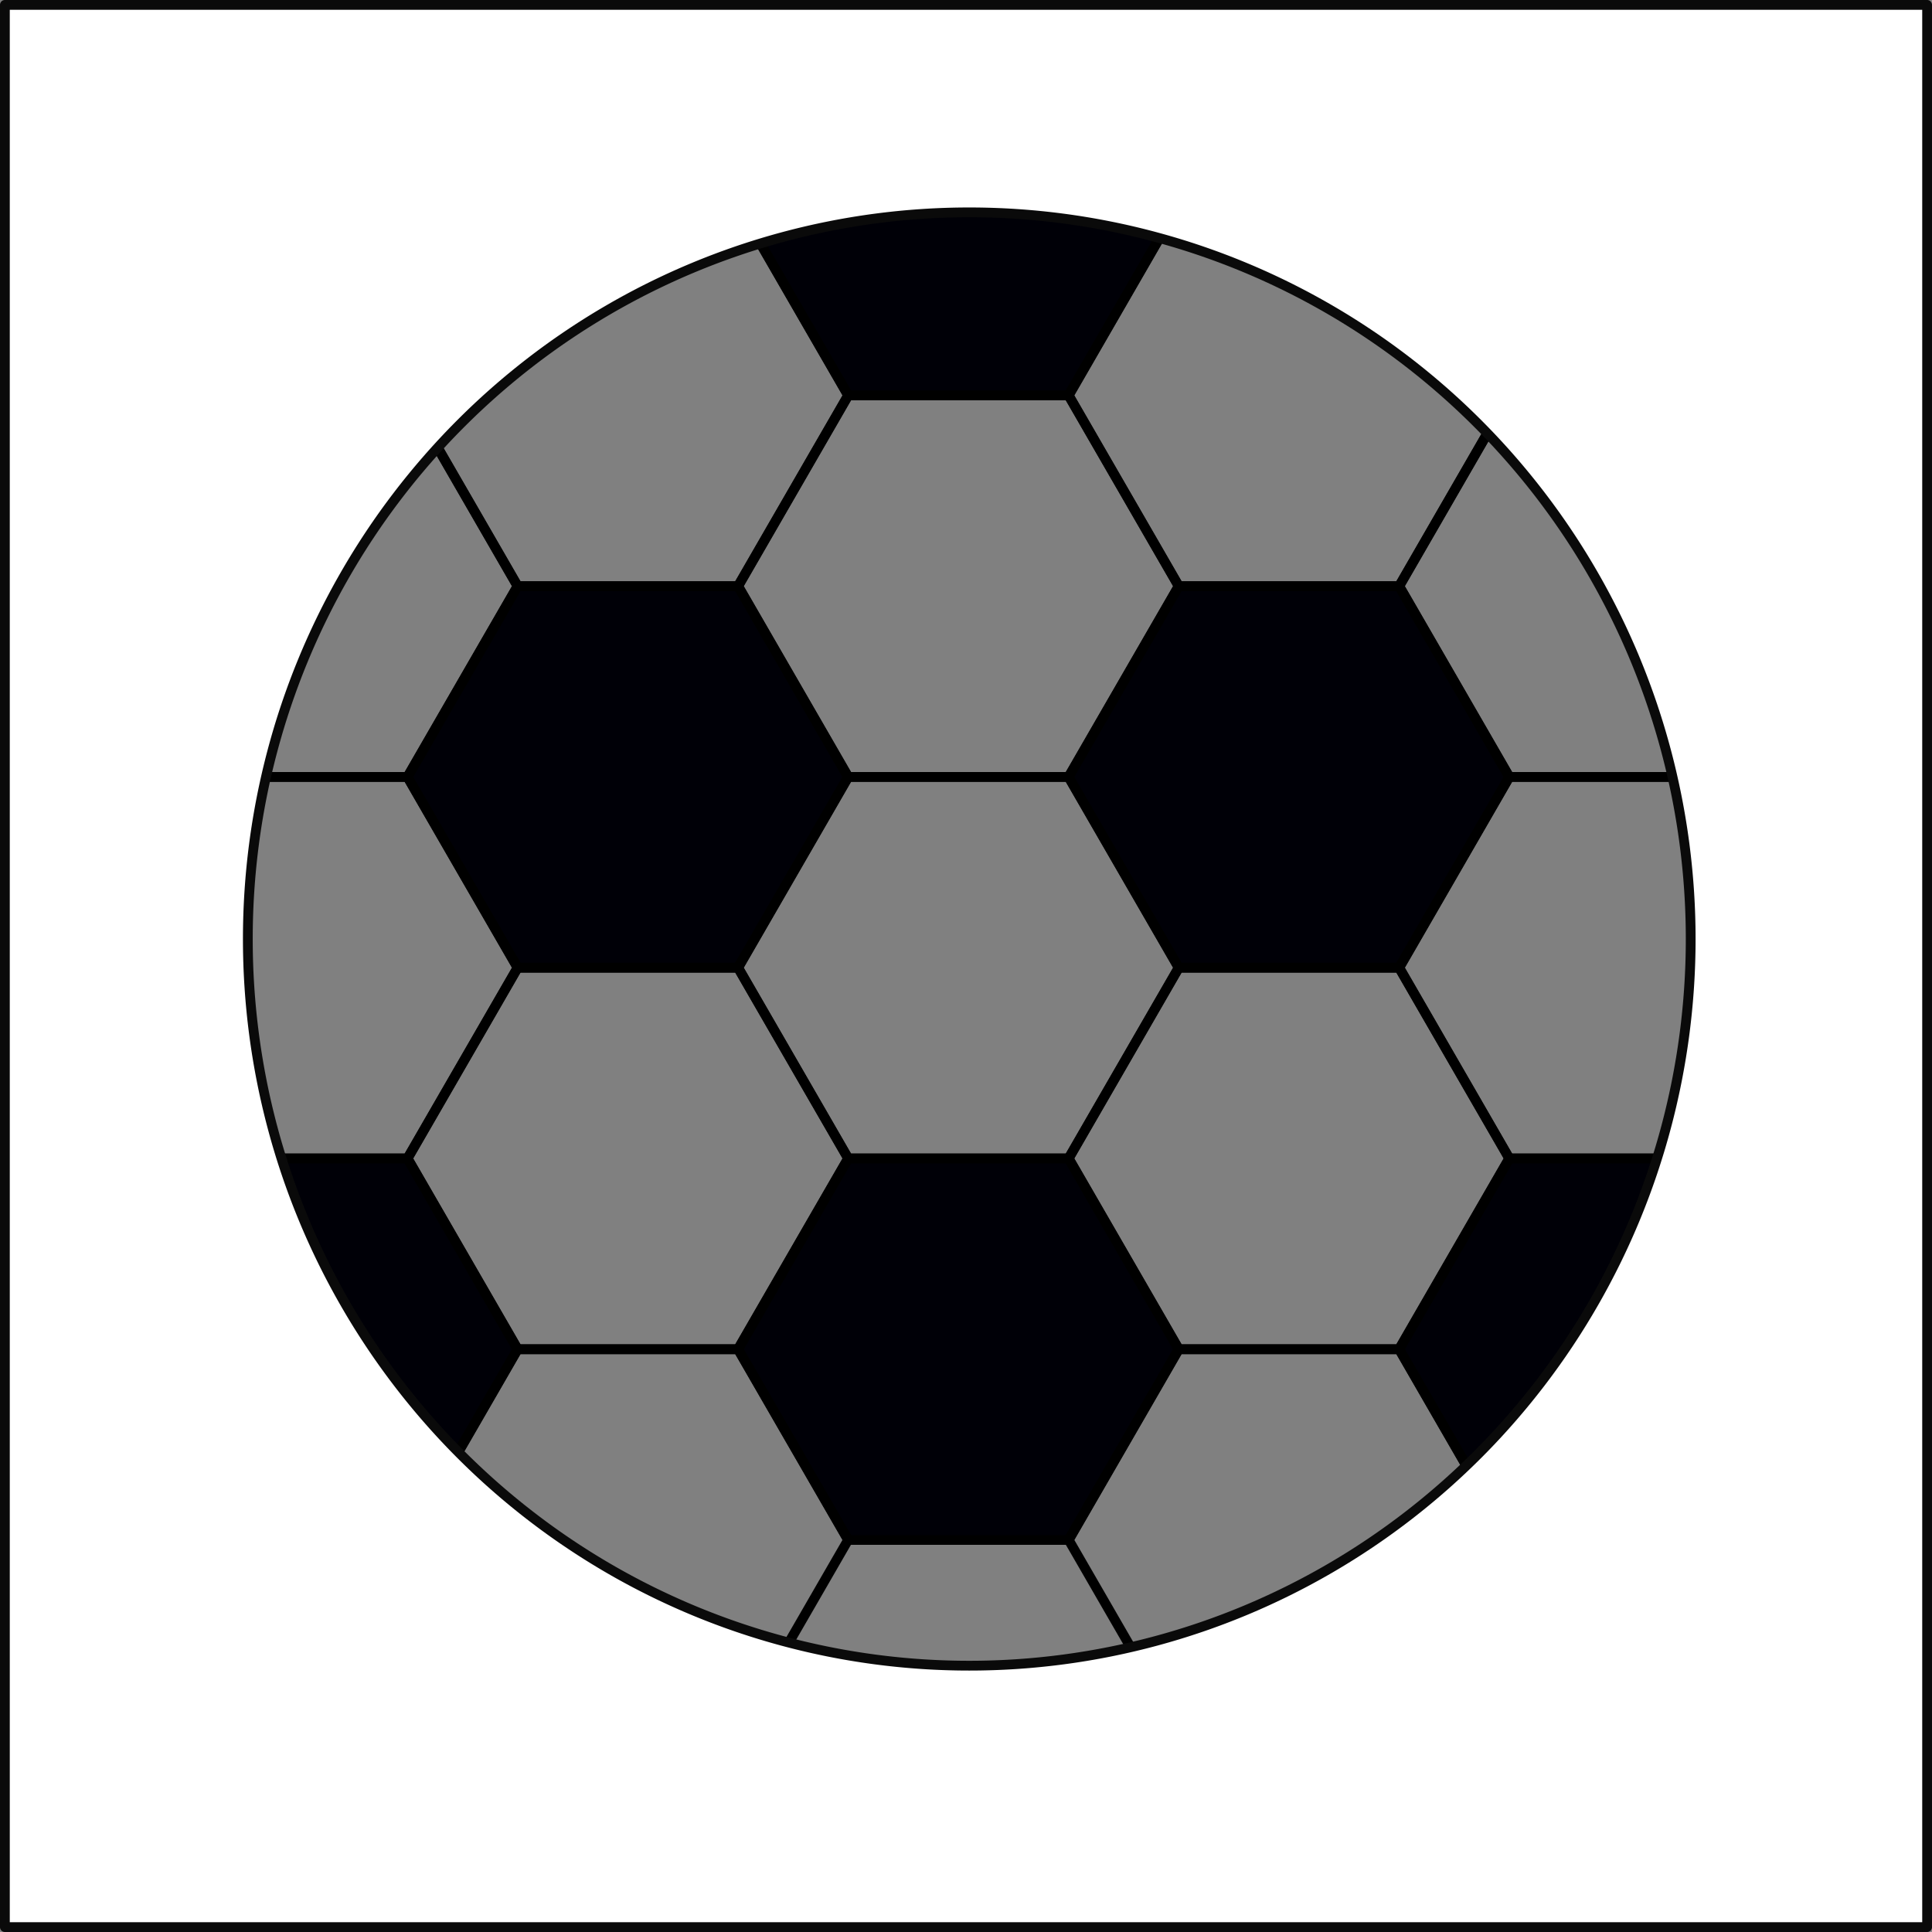 <?xml version="1.0" encoding="UTF-8" standalone="no"?>
<!-- Created with Inkscape (http://www.inkscape.org/) -->

<svg
   xmlns:dc="http://purl.org/dc/elements/1.1/"
   xmlns:cc="http://creativecommons.org/ns#"
   xmlns:rdf="http://www.w3.org/1999/02/22-rdf-syntax-ns#"
   xmlns:svg="http://www.w3.org/2000/svg"
   xmlns="http://www.w3.org/2000/svg"
   xmlns:sodipodi="http://sodipodi.sourceforge.net/DTD/sodipodi-0.dtd"
   xmlns:inkscape="http://www.inkscape.org/namespaces/inkscape"
   width="197.548mm"
   height="197.548mm"
   viewBox="0 0 197.548 197.548"
   version="1.1"
   id="svg8"
   inkscape:version="0.92.2 (5c3e80d, 2017-08-06)"
   sodipodi:docname="FalscherFussball.svg">
  <rect x="0" y="0" width="197.548" height="197.548" fill="#808080" stroke="none"/>
  <defs
     id="defs2" />
  <sodipodi:namedview
     id="base"
     pagecolor="#ffffff"
     bordercolor="#666666"
     borderopacity="1.0"
     inkscape:pageopacity="0.0"
     inkscape:pageshadow="2"
     inkscape:zoom="0.98994949"
     inkscape:cx="261.27755"
     inkscape:cy="324.09363"
     inkscape:document-units="mm"
     inkscape:current-layer="layer1"
     showgrid="false"
     fit-margin-top="0"
     fit-margin-left="0"
     fit-margin-right="0"
     fit-margin-bottom="0"
     inkscape:window-width="2256"
     inkscape:window-height="1380"
     inkscape:window-x="1780"
     inkscape:window-y="1896"
     inkscape:window-maximized="1" />
  <g
     inkscape:label="Ebene 1"
     inkscape:groupmode="layer"
     id="layer1"
     transform="translate(-81.032,27.531)">
    <g
       id="g972"
       transform="translate(102.899,-20.045)">
      <path
         transform="matrix(0.873,0,0,0.873,7.542,5.254)"
         d="m 52.748,98.745 -25.797,-10e-7 -12.898,-22.341 12.898,-22.341 25.797,10e-7 12.898,22.341 z"
         inkscape:randomized="0"
         inkscape:rounded="0"
         inkscape:flatsided="true"
         sodipodi:arg2="1.5707963"
         sodipodi:arg1="1.0471976"
         sodipodi:r2="22.340599"
         sodipodi:r1="25.796701"
         sodipodi:cy="76.404015"
         sodipodi:cx="39.850018"
         sodipodi:sides="6"
         id="path815"
         style="fill:#000007;fill-opacity:1;stroke:#000000;stroke-width:1.145;stroke-linecap:round;stroke-linejoin:round;stroke-miterlimit:4;stroke-dasharray:none;stroke-dashoffset:0;stroke-opacity:1"
         sodipodi:type="star" />
      <path
         transform="matrix(0.873,0,0,0.873,41.342,-14.252)"
         d="m 52.748,98.745 -25.797,-10e-7 -12.898,-22.341 12.898,-22.341 25.797,10e-7 12.898,22.341 z"
         inkscape:randomized="0"
         inkscape:rounded="0"
         inkscape:flatsided="true"
         sodipodi:arg2="1.5707963"
         sodipodi:arg1="1.0471976"
         sodipodi:r2="22.340599"
         sodipodi:r1="25.796701"
         sodipodi:cy="76.404015"
         sodipodi:cx="39.850018"
         sodipodi:sides="6"
         id="path815-5"
         style="fill:none;fill-opacity:1;stroke:#000000;stroke-width:1.145;stroke-linecap:round;stroke-linejoin:round;stroke-miterlimit:4;stroke-dasharray:none;stroke-dashoffset:0;stroke-opacity:1"
         sodipodi:type="star" />
      <path
         transform="matrix(0.873,0,0,0.873,41.342,24.76)"
         d="m 52.748,98.745 -25.797,-10e-7 -12.898,-22.341 12.898,-22.341 25.797,10e-7 12.898,22.341 z"
         inkscape:randomized="0"
         inkscape:rounded="0"
         inkscape:flatsided="true"
         sodipodi:arg2="1.5707963"
         sodipodi:arg1="1.0471976"
         sodipodi:r2="22.340599"
         sodipodi:r1="25.796701"
         sodipodi:cy="76.404015"
         sodipodi:cx="39.850018"
         sodipodi:sides="6"
         id="path815-2"
         style="fill:none;fill-opacity:1;stroke:#000000;stroke-width:1.145;stroke-linecap:round;stroke-linejoin:round;stroke-miterlimit:4;stroke-dasharray:none;stroke-dashoffset:0;stroke-opacity:1"
         sodipodi:type="star" />
      <path
         transform="matrix(0.873,0,0,0.873,75.141,5.254)"
         d="m 52.748,98.745 -25.797,-10e-7 -12.898,-22.341 12.898,-22.341 25.797,10e-7 12.898,22.341 z"
         inkscape:randomized="0"
         inkscape:rounded="0"
         inkscape:flatsided="true"
         sodipodi:arg2="1.5707963"
         sodipodi:arg1="1.0471976"
         sodipodi:r2="22.340599"
         sodipodi:r1="25.796701"
         sodipodi:cy="76.404015"
         sodipodi:cx="39.850018"
         sodipodi:sides="6"
         id="path815-8"
         style="fill:#000007;fill-opacity:1;stroke:#000000;stroke-width:1.145;stroke-linecap:round;stroke-linejoin:round;stroke-miterlimit:4;stroke-dasharray:none;stroke-dashoffset:0;stroke-opacity:1"
         sodipodi:type="star" />
      <path
         transform="matrix(0.873,0,0,0.873,108.94,24.76)"
         d="m 52.748,98.745 -25.797,-10e-7 -12.898,-22.341 12.898,-22.341 25.797,10e-7 12.898,22.341 z"
         inkscape:randomized="0"
         inkscape:rounded="0"
         inkscape:flatsided="true"
         sodipodi:arg2="1.5707963"
         sodipodi:arg1="1.0471976"
         sodipodi:r2="22.340599"
         sodipodi:r1="25.796701"
         sodipodi:cy="76.404015"
         sodipodi:cx="39.850018"
         sodipodi:sides="6"
         id="path815-7"
         style="fill:none;fill-opacity:1;stroke:#000000;stroke-width:1.145;stroke-linecap:round;stroke-linejoin:round;stroke-miterlimit:4;stroke-dasharray:none;stroke-dashoffset:0;stroke-opacity:1"
         sodipodi:type="star" />
      <path
         transform="matrix(0.873,0,0,0.873,108.94,-14.252)"
         d="m 52.748,98.745 -25.797,-10e-7 -12.898,-22.341 12.898,-22.341 25.797,10e-7 12.898,22.341 z"
         inkscape:randomized="0"
         inkscape:rounded="0"
         inkscape:flatsided="true"
         sodipodi:arg2="1.5707963"
         sodipodi:arg1="1.0471976"
         sodipodi:r2="22.340599"
         sodipodi:r1="25.796701"
         sodipodi:cy="76.404015"
         sodipodi:cx="39.850018"
         sodipodi:sides="6"
         id="path815-89"
         style="fill:none;fill-opacity:1;stroke:#000000;stroke-width:1.145;stroke-linecap:round;stroke-linejoin:round;stroke-miterlimit:4;stroke-dasharray:none;stroke-dashoffset:0;stroke-opacity:1"
         sodipodi:type="star" />
      <path
         transform="matrix(0.873,0,0,0.873,-26.257,-14.252)"
         d="m 52.748,98.745 -25.797,-10e-7 -12.898,-22.341 12.898,-22.341 25.797,10e-7 12.898,22.341 z"
         inkscape:randomized="0"
         inkscape:rounded="0"
         inkscape:flatsided="true"
         sodipodi:arg2="1.5707963"
         sodipodi:arg1="1.0471976"
         sodipodi:r2="22.340599"
         sodipodi:r1="25.796701"
         sodipodi:cy="76.404015"
         sodipodi:cx="39.850018"
         sodipodi:sides="6"
         id="path815-58"
         style="fill:none;fill-opacity:1;stroke:#000000;stroke-width:1.145;stroke-linecap:round;stroke-linejoin:round;stroke-miterlimit:4;stroke-dasharray:none;stroke-dashoffset:0;stroke-opacity:1"
         sodipodi:type="star" />
      <path
         transform="matrix(0.873,0,0,0.873,-26.257,24.76)"
         d="m 52.748,98.745 -25.797,-10e-7 -12.898,-22.341 12.898,-22.341 25.797,10e-7 12.898,22.341 z"
         inkscape:randomized="0"
         inkscape:rounded="0"
         inkscape:flatsided="true"
         sodipodi:arg2="1.5707963"
         sodipodi:arg1="1.0471976"
         sodipodi:r2="22.340599"
         sodipodi:r1="25.796701"
         sodipodi:cy="76.404015"
         sodipodi:cx="39.850018"
         sodipodi:sides="6"
         id="path815-0"
         style="fill:none;fill-opacity:1;stroke:#000000;stroke-width:1.145;stroke-linecap:round;stroke-linejoin:round;stroke-miterlimit:4;stroke-dasharray:none;stroke-dashoffset:0;stroke-opacity:1"
         sodipodi:type="star" />
      <path
         transform="matrix(0.873,0,0,0.873,41.342,-53.264)"
         d="m 52.748,98.745 -25.797,-10e-7 -12.898,-22.341 12.898,-22.341 25.797,10e-7 12.898,22.341 z"
         inkscape:randomized="0"
         inkscape:rounded="0"
         inkscape:flatsided="true"
         sodipodi:arg2="1.5707963"
         sodipodi:arg1="1.0471976"
         sodipodi:r2="22.340599"
         sodipodi:r1="25.796701"
         sodipodi:cy="76.404015"
         sodipodi:cx="39.850018"
         sodipodi:sides="6"
         id="path815-8-2"
         style="fill:#000007;fill-opacity:1;stroke:#000000;stroke-width:1.145;stroke-linecap:round;stroke-linejoin:round;stroke-miterlimit:4;stroke-dasharray:none;stroke-dashoffset:0;stroke-opacity:1"
         sodipodi:type="star" />
      <path
         transform="matrix(0.873,0,0,0.873,41.342,63.771)"
         d="m 52.748,98.745 -25.797,-10e-7 -12.898,-22.341 12.898,-22.341 25.797,10e-7 12.898,22.341 z"
         inkscape:randomized="0"
         inkscape:rounded="0"
         inkscape:flatsided="true"
         sodipodi:arg2="1.5707963"
         sodipodi:arg1="1.0471976"
         sodipodi:r2="22.340599"
         sodipodi:r1="25.796701"
         sodipodi:cy="76.404015"
         sodipodi:cx="39.850018"
         sodipodi:sides="6"
         id="path815-8-9"
         style="fill:#000007;fill-opacity:1;stroke:#000000;stroke-width:1.145;stroke-linecap:round;stroke-linejoin:round;stroke-miterlimit:4;stroke-dasharray:none;stroke-dashoffset:0;stroke-opacity:1"
         sodipodi:type="star" />
      <path
         transform="matrix(0.873,0,0,0.873,108.94,63.771)"
         d="m 52.748,98.745 -25.797,-10e-7 -12.898,-22.341 12.898,-22.341 25.797,10e-7 12.898,22.341 z"
         inkscape:randomized="0"
         inkscape:rounded="0"
         inkscape:flatsided="true"
         sodipodi:arg2="1.5707963"
         sodipodi:arg1="1.0471976"
         sodipodi:r2="22.340599"
         sodipodi:r1="25.796701"
         sodipodi:cy="76.404015"
         sodipodi:cx="39.850018"
         sodipodi:sides="6"
         id="path815-8-0"
         style="fill:#000007;fill-opacity:1;stroke:#000000;stroke-width:1.145;stroke-linecap:round;stroke-linejoin:round;stroke-miterlimit:4;stroke-dasharray:none;stroke-dashoffset:0;stroke-opacity:1"
         sodipodi:type="star" />
      <path
         transform="matrix(0.873,0,0,0.873,-26.257,63.771)"
         d="m 52.748,98.745 -25.797,-10e-7 -12.898,-22.341 12.898,-22.341 25.797,10e-7 12.898,22.341 z"
         inkscape:randomized="0"
         inkscape:rounded="0"
         inkscape:flatsided="true"
         sodipodi:arg2="1.5707963"
         sodipodi:arg1="1.0471976"
         sodipodi:r2="22.340599"
         sodipodi:r1="25.796701"
         sodipodi:cy="76.404015"
         sodipodi:cx="39.850018"
         sodipodi:sides="6"
         id="path815-8-1"
         style="fill:#000007;fill-opacity:1;stroke:#000000;stroke-width:1.145;stroke-linecap:round;stroke-linejoin:round;stroke-miterlimit:4;stroke-dasharray:none;stroke-dashoffset:0;stroke-opacity:1"
         sodipodi:type="star" />
      <path
         transform="matrix(0.873,0,0,0.873,7.542,44.265)"
         d="m 52.748,98.745 -25.797,-10e-7 -12.898,-22.341 12.898,-22.341 25.797,10e-7 12.898,22.341 z"
         inkscape:randomized="0"
         inkscape:rounded="0"
         inkscape:flatsided="true"
         sodipodi:arg2="1.5707963"
         sodipodi:arg1="1.0471976"
         sodipodi:r2="22.340599"
         sodipodi:r1="25.796701"
         sodipodi:cy="76.404015"
         sodipodi:cx="39.850018"
         sodipodi:sides="6"
         id="path815-2-5"
         style="fill:none;fill-opacity:1;stroke:#000000;stroke-width:1.145;stroke-linecap:round;stroke-linejoin:round;stroke-miterlimit:4;stroke-dasharray:none;stroke-dashoffset:0;stroke-opacity:1"
         sodipodi:type="star" />
      <path
         transform="matrix(0.873,0,0,0.873,75.141,44.265)"
         d="m 52.748,98.745 -25.797,-10e-7 -12.898,-22.341 12.898,-22.341 25.797,10e-7 12.898,22.341 z"
         inkscape:randomized="0"
         inkscape:rounded="0"
         inkscape:flatsided="true"
         sodipodi:arg2="1.5707963"
         sodipodi:arg1="1.0471976"
         sodipodi:r2="22.340599"
         sodipodi:r1="25.796701"
         sodipodi:cy="76.404015"
         sodipodi:cx="39.850018"
         sodipodi:sides="6"
         id="path815-2-6"
         style="fill:none;fill-opacity:1;stroke:#000000;stroke-width:1.145;stroke-linecap:round;stroke-linejoin:round;stroke-miterlimit:4;stroke-dasharray:none;stroke-dashoffset:0;stroke-opacity:1"
         sodipodi:type="star" />
      <path
         transform="matrix(0.873,0,0,0.873,7.542,83.277)"
         d="m 52.748,98.745 -25.797,-10e-7 -12.898,-22.341 12.898,-22.341 25.797,10e-7 12.898,22.341 z"
         inkscape:randomized="0"
         inkscape:rounded="0"
         inkscape:flatsided="true"
         sodipodi:arg2="1.5707963"
         sodipodi:arg1="1.0471976"
         sodipodi:r2="22.340599"
         sodipodi:r1="25.796701"
         sodipodi:cy="76.404015"
         sodipodi:cx="39.850018"
         sodipodi:sides="6"
         id="path815-2-66"
         style="fill:none;fill-opacity:1;stroke:#000000;stroke-width:1.145;stroke-linecap:round;stroke-linejoin:round;stroke-miterlimit:4;stroke-dasharray:none;stroke-dashoffset:0;stroke-opacity:1"
         sodipodi:type="star" />
      <path
         transform="matrix(0.873,0,0,0.873,75.141,83.277)"
         d="m 52.748,98.745 -25.797,-10e-7 -12.898,-22.341 12.898,-22.341 25.797,10e-7 12.898,22.341 z"
         inkscape:randomized="0"
         inkscape:rounded="0"
         inkscape:flatsided="true"
         sodipodi:arg2="1.5707963"
         sodipodi:arg1="1.0471976"
         sodipodi:r2="22.340599"
         sodipodi:r1="25.796701"
         sodipodi:cy="76.404015"
         sodipodi:cx="39.850018"
         sodipodi:sides="6"
         id="path815-2-65"
         style="fill:none;fill-opacity:1;stroke:#000000;stroke-width:1.145;stroke-linecap:round;stroke-linejoin:round;stroke-miterlimit:4;stroke-dasharray:none;stroke-dashoffset:0;stroke-opacity:1"
         sodipodi:type="star" />
      <path
         transform="matrix(0.873,0,0,0.873,75.141,-33.758)"
         d="m 52.748,98.745 -25.797,-10e-7 -12.898,-22.341 12.898,-22.341 25.797,10e-7 12.898,22.341 z"
         inkscape:randomized="0"
         inkscape:rounded="0"
         inkscape:flatsided="true"
         sodipodi:arg2="1.5707963"
         sodipodi:arg1="1.0471976"
         sodipodi:r2="22.340599"
         sodipodi:r1="25.796701"
         sodipodi:cy="76.404015"
         sodipodi:cx="39.850018"
         sodipodi:sides="6"
         id="path815-2-0"
         style="fill:none;fill-opacity:1;stroke:#000000;stroke-width:1.145;stroke-linecap:round;stroke-linejoin:round;stroke-miterlimit:4;stroke-dasharray:none;stroke-dashoffset:0;stroke-opacity:1"
         sodipodi:type="star" />
      <path
         transform="matrix(0.873,0,0,0.873,7.542,-33.758)"
         d="m 52.748,98.745 -25.797,-10e-7 -12.898,-22.341 12.898,-22.341 25.797,10e-7 12.898,22.341 z"
         inkscape:randomized="0"
         inkscape:rounded="0"
         inkscape:flatsided="true"
         sodipodi:arg2="1.5707963"
         sodipodi:arg1="1.0471976"
         sodipodi:r2="22.340599"
         sodipodi:r1="25.796701"
         sodipodi:cy="76.404015"
         sodipodi:cx="39.850018"
         sodipodi:sides="6"
         id="path815-2-3"
         style="fill:none;fill-opacity:1;stroke:#000000;stroke-width:1.145;stroke-linecap:round;stroke-linejoin:round;stroke-miterlimit:4;stroke-dasharray:none;stroke-dashoffset:0;stroke-opacity:1"
         sodipodi:type="star" />
    </g>
    <path
       style="fill:#ffffff;fill-opacity:1;stroke:#0a0a0a;stroke-width:1;stroke-linecap:round;stroke-linejoin:round;stroke-miterlimit:4;stroke-dasharray:none;stroke-dashoffset:0;stroke-opacity:1"
       d="M 81.532,-27.031 V 169.516 H 278.08 V -27.031 Z M 180.14,-5.817 A 73.766,74.301 0 0 1 253.906,68.484 73.766,74.301 0 0 1 180.14,142.785 73.766,74.301 0 0 1 106.373,68.484 73.766,74.301 0 0 1 180.14,-5.817 Z"
       id="rect974"
       inkscape:connector-curvature="0" />
  </g>
</svg>
